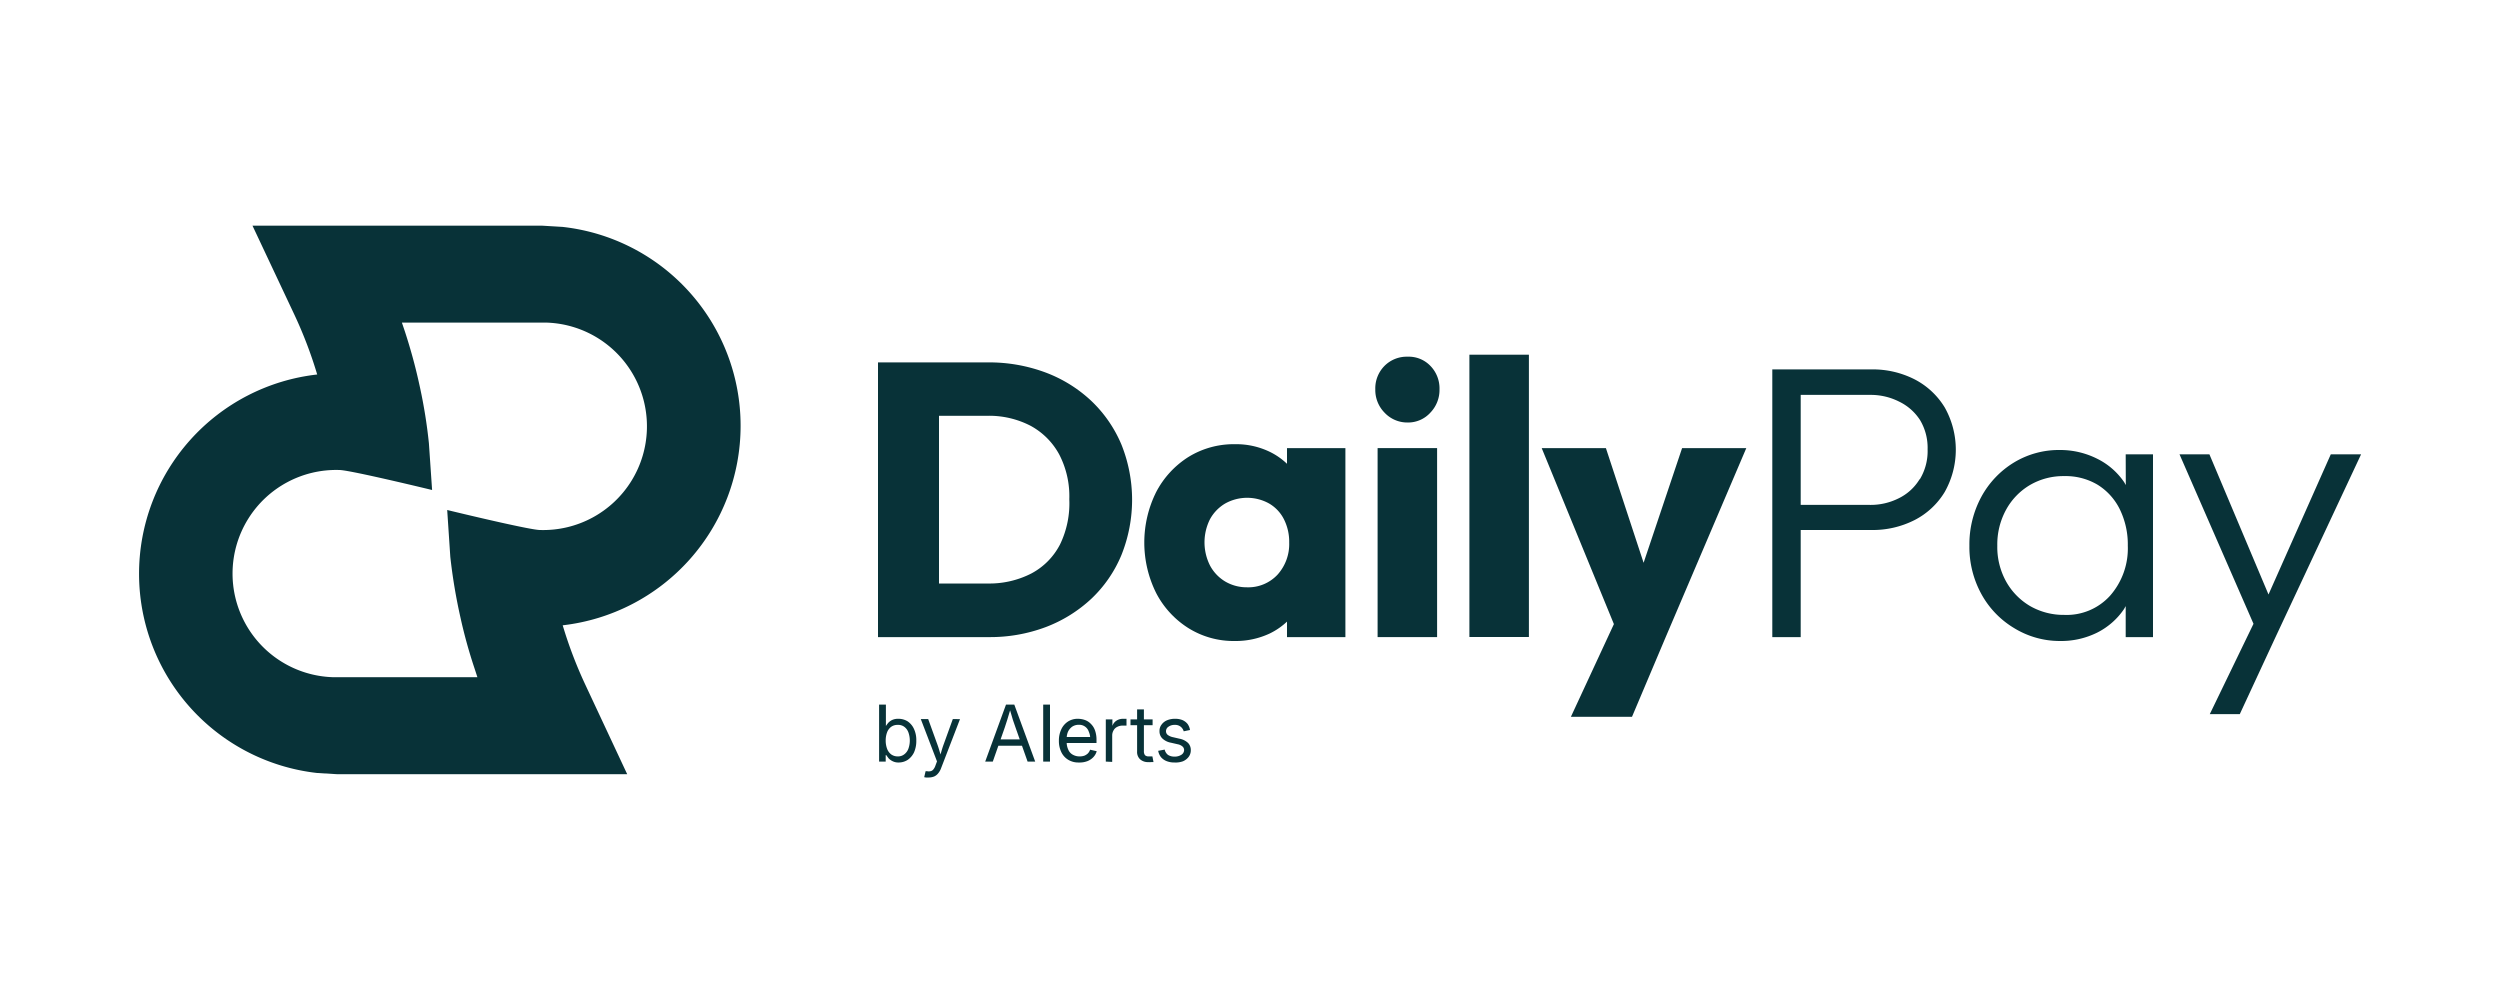 <svg id="Layer_1" data-name="Layer 1" xmlns="http://www.w3.org/2000/svg" viewBox="0 0 250 100"><defs><style>.cls-1{fill:#0b4650;opacity:0;}.cls-2{fill:#083238;}</style></defs><rect class="cls-1" x="73.89" y="8.89" width="13.89" height="68.33"/><rect class="cls-1" x="236.11" y="8.89" width="13.89" height="68.33"/><rect class="cls-1" x="118.06" y="-109.17" width="13.89" height="250" transform="translate(140.83 -109.17) rotate(90)"/><rect class="cls-1" x="118.06" y="-40.83" width="13.89" height="250" transform="translate(209.17 -40.83) rotate(90)"/><rect class="cls-1" y="8.89" width="13.89" height="68.33"/><path class="cls-2" d="M109.12,40.08a13.69,13.69,0,0,0-4.59-2.84,16.11,16.11,0,0,0-5.73-1h-11V63.71H98.88a15.8,15.8,0,0,0,5.69-1,13.89,13.89,0,0,0,4.57-2.84,12.73,12.73,0,0,0,3-4.36,14.83,14.83,0,0,0,0-11.06A12.94,12.94,0,0,0,109.12,40.08ZM106,54.45a6.81,6.81,0,0,1-2.87,2.9,9.19,9.19,0,0,1-4.36,1H93.9V41.58h4.82a9,9,0,0,1,4.34,1,7.11,7.11,0,0,1,2.87,2.88,9.06,9.06,0,0,1,1,4.47A9.41,9.41,0,0,1,106,54.45Z"/><path class="cls-2" d="M128.7,46.38a6.79,6.79,0,0,0-1.77-1.22,7.72,7.72,0,0,0-3.44-.74,8.62,8.62,0,0,0-4.65,1.28,9.14,9.14,0,0,0-3.22,3.5,11.33,11.33,0,0,0,0,10.11,9.07,9.07,0,0,0,3.22,3.5,8.54,8.54,0,0,0,4.65,1.29,8,8,0,0,0,3.46-.74,6.87,6.87,0,0,0,1.75-1.2v1.55h5.84V44.81H128.7Zm-4,12.35a4.23,4.23,0,0,1-2.18-.58,4.11,4.11,0,0,1-1.52-1.6,5.15,5.15,0,0,1,0-4.63,4.1,4.1,0,0,1,1.52-1.57,4.51,4.51,0,0,1,4.39,0,3.8,3.8,0,0,1,1.48,1.57,5,5,0,0,1,.53,2.34,4.57,4.57,0,0,1-1.17,3.21A4,4,0,0,1,124.7,58.73Z"/><path class="cls-2" d="M140.76,35.67a3.13,3.13,0,0,0-2.32.93,3.19,3.19,0,0,0-.91,2.33,3.23,3.23,0,0,0,.91,2.32,3.11,3.11,0,0,0,2.32,1,3,3,0,0,0,2.29-1,3.26,3.26,0,0,0,.9-2.32,3.22,3.22,0,0,0-.9-2.33A3,3,0,0,0,140.76,35.67Z"/><rect class="cls-2" x="137.76" y="44.81" width="5.95" height="18.9"/><rect class="cls-2" x="146.94" y="35.47" width="5.95" height="28.23"/><polygon class="cls-2" points="164.36 56.28 160.59 44.81 154.17 44.81 161.39 62.41 157.09 71.68 163.2 71.68 166.54 63.78 174.63 44.81 168.21 44.81 164.36 56.28"/><path class="cls-2" d="M191.47,37.94a9.23,9.23,0,0,0-4.32-1h-9.92V63.71h2.84V53h7.08a9.23,9.23,0,0,0,4.32-1,7.52,7.52,0,0,0,3-2.8,8.61,8.61,0,0,0,0-8.46A7.61,7.61,0,0,0,191.47,37.94Zm.48,10a5,5,0,0,1-2.06,1.88,6.26,6.26,0,0,1-2.93.67h-6.89v-11H187a6.27,6.27,0,0,1,2.93.68A5.13,5.13,0,0,1,192,42a5.39,5.39,0,0,1,.76,2.93A5.45,5.45,0,0,1,192,47.9Z"/><path class="cls-2" d="M212.58,48.5c-.06-.09-.11-.2-.17-.29a7,7,0,0,0-2.68-2.33A8.22,8.22,0,0,0,206,45a8.66,8.66,0,0,0-4.62,1.26,9.08,9.08,0,0,0-3.25,3.43,10,10,0,0,0-1.19,4.88,9.78,9.78,0,0,0,1.19,4.82,9,9,0,0,0,3.25,3.4A8.73,8.73,0,0,0,206,64.1a8.11,8.11,0,0,0,3.72-.84,7.07,7.07,0,0,0,2.68-2.35l.17-.3v3.1h2.73V45.43h-2.73ZM211,59.58a5.86,5.86,0,0,1-4.57,1.91A6.73,6.73,0,0,1,203,60.6a6.54,6.54,0,0,1-2.39-2.45,7.12,7.12,0,0,1-.88-3.58,7.22,7.22,0,0,1,.88-3.6A6.47,6.47,0,0,1,203,48.5a6.63,6.63,0,0,1,3.44-.89,6.26,6.26,0,0,1,3.33.87,6,6,0,0,1,2.21,2.45,8,8,0,0,1,.8,3.64A7.16,7.16,0,0,1,211,59.58Z"/><polygon class="cls-2" points="233.08 45.43 226.85 59.45 220.94 45.43 217.95 45.43 225.35 62.38 220.98 71.41 223.98 71.41 227.52 63.78 236.11 45.43 233.08 45.43"/><path class="cls-2" d="M74.06,42.61A20,20,0,0,0,56.25,22.69l-2-.12h-29l4.18,8.88a43.21,43.21,0,0,1,2.29,6,20.05,20.05,0,0,0,0,39.85l2,.12h29l-4.16-8.89a43.09,43.09,0,0,1-2.29-6A20.08,20.08,0,0,0,74.06,42.61ZM54,53c-.88,0-6.73-1.38-9.28-2l.31,4.68a55.06,55.06,0,0,0,1,6,50.16,50.16,0,0,0,1.41,5.12l.3.92-14.44,0A10.35,10.35,0,0,1,33.94,47c.86,0,6.71,1.38,9.27,2l-.32-4.68A51,51,0,0,0,42,38.75l-.1-.45c-.38-1.74-.86-3.46-1.4-5.12l-.31-.92,14.45,0A10.35,10.35,0,0,1,54,53Z"/><path class="cls-2" d="M89.88,76.25a1.27,1.27,0,0,1-.62-.13,1.38,1.38,0,0,1-.4-.29c-.09-.12-.17-.22-.23-.32h-.06v.65h-.66v-5.7h.68V72.6h0a3.46,3.46,0,0,1,.23-.31,1.32,1.32,0,0,1,.39-.29,1.4,1.4,0,0,1,.62-.12,1.72,1.72,0,0,1,.94.26,1.82,1.82,0,0,1,.63.76,2.61,2.61,0,0,1,.23,1.16,2.79,2.79,0,0,1-.22,1.16,1.9,1.9,0,0,1-.63.76A1.67,1.67,0,0,1,89.88,76.25Zm-.11-.61a1,1,0,0,0,.66-.21,1.24,1.24,0,0,0,.41-.56,2.44,2.44,0,0,0,0-1.63,1.2,1.2,0,0,0-.4-.55,1,1,0,0,0-.67-.2,1.06,1.06,0,0,0-.65.19,1.21,1.21,0,0,0-.41.55,2.27,2.27,0,0,0-.14.82,2.33,2.33,0,0,0,.14.83,1.24,1.24,0,0,0,.41.56A1.09,1.09,0,0,0,89.77,75.64Z"/><path class="cls-2" d="M92.42,77.72l.14-.6.14,0a.84.84,0,0,0,.35,0,.47.47,0,0,0,.28-.17,1.2,1.2,0,0,0,.22-.41l.15-.4-1.62-4.23h.74l.9,2.49c.09.24.17.49.24.74l.21.71h-.24l.21-.71c.07-.25.15-.5.24-.74l.9-2.49H96l-1.88,4.88a1.73,1.73,0,0,1-.3.54,1.07,1.07,0,0,1-.41.32,1.47,1.47,0,0,1-.53.1l-.29,0Z"/><path class="cls-2" d="M98.52,76.16l2.08-5.7h.83l2.09,5.7h-.76l-1.2-3.39q-.12-.33-.27-.78l-.35-1.19h.14q-.21.74-.36,1.2c-.1.31-.18.57-.25.77l-1.19,3.39Zm1.06-1.59v-.63h2.89v.63Z"/><path class="cls-2" d="M105,70.46v5.7h-.68v-5.7Z"/><path class="cls-2" d="M107.87,76.25a1.93,1.93,0,0,1-1.06-.28,1.8,1.8,0,0,1-.68-.76,2.54,2.54,0,0,1-.24-1.13,2.6,2.6,0,0,1,.24-1.15,1.85,1.85,0,0,1,.66-.77,1.77,1.77,0,0,1,1-.28,2.1,2.1,0,0,1,.7.12,1.5,1.5,0,0,1,.59.38,1.7,1.7,0,0,1,.42.66,2.78,2.78,0,0,1,.15,1v.26h-3.32V73.7h3l-.31.2a1.67,1.67,0,0,0-.14-.73,1,1,0,0,0-1-.69,1.15,1.15,0,0,0-.65.18,1.33,1.33,0,0,0-.42.49,1.64,1.64,0,0,0-.14.67v.36a1.74,1.74,0,0,0,.16.79,1,1,0,0,0,.45.5,1.34,1.34,0,0,0,.68.17,1.41,1.41,0,0,0,.47-.07,1.11,1.11,0,0,0,.36-.23,1,1,0,0,0,.22-.37l.66.15a1.38,1.38,0,0,1-.33.59,1.67,1.67,0,0,1-.59.4A2.22,2.22,0,0,1,107.87,76.25Z"/><path class="cls-2" d="M110.58,76.16V71.94h.66v.65h0a1,1,0,0,1,.4-.52,1.19,1.19,0,0,1,.67-.19h.34v.68l-.16,0-.25,0a1.11,1.11,0,0,0-.52.13.79.79,0,0,0-.36.34,1,1,0,0,0-.14.52v2.64Z"/><path class="cls-2" d="M115.26,71.94v.58h-2.21v-.58Zm-1.55-1h.68v4.18a.64.64,0,0,0,.11.4.52.52,0,0,0,.38.12h.17l.19,0,.11.57-.24,0a1.14,1.14,0,0,1-.26,0,1.17,1.17,0,0,1-.84-.28,1,1,0,0,1-.3-.79Z"/><path class="cls-2" d="M117.46,76.25a2.13,2.13,0,0,1-.78-.13,1.45,1.45,0,0,1-.57-.39,1.38,1.38,0,0,1-.29-.65l.65-.12a.9.9,0,0,0,.33.53,1.18,1.18,0,0,0,.65.17,1.21,1.21,0,0,0,.7-.19.57.57,0,0,0,.26-.45.47.47,0,0,0-.16-.37,1,1,0,0,0-.46-.22l-.7-.16a1.66,1.66,0,0,1-.86-.43,1,1,0,0,1-.28-.73,1,1,0,0,1,.2-.64,1.28,1.28,0,0,1,.55-.44,2,2,0,0,1,.8-.15,1.9,1.9,0,0,1,.75.13,1.34,1.34,0,0,1,.51.39A1.39,1.39,0,0,1,119,73l-.63.13a.88.88,0,0,0-.28-.44.86.86,0,0,0-.61-.2,1,1,0,0,0-.63.18.53.53,0,0,0-.25.44.47.47,0,0,0,.17.38,1.31,1.31,0,0,0,.53.23l.65.15a1.7,1.7,0,0,1,.85.42,1,1,0,0,1,.28.73,1.08,1.08,0,0,1-.21.66,1.4,1.4,0,0,1-.58.45A2.13,2.13,0,0,1,117.46,76.25Z"/></svg>